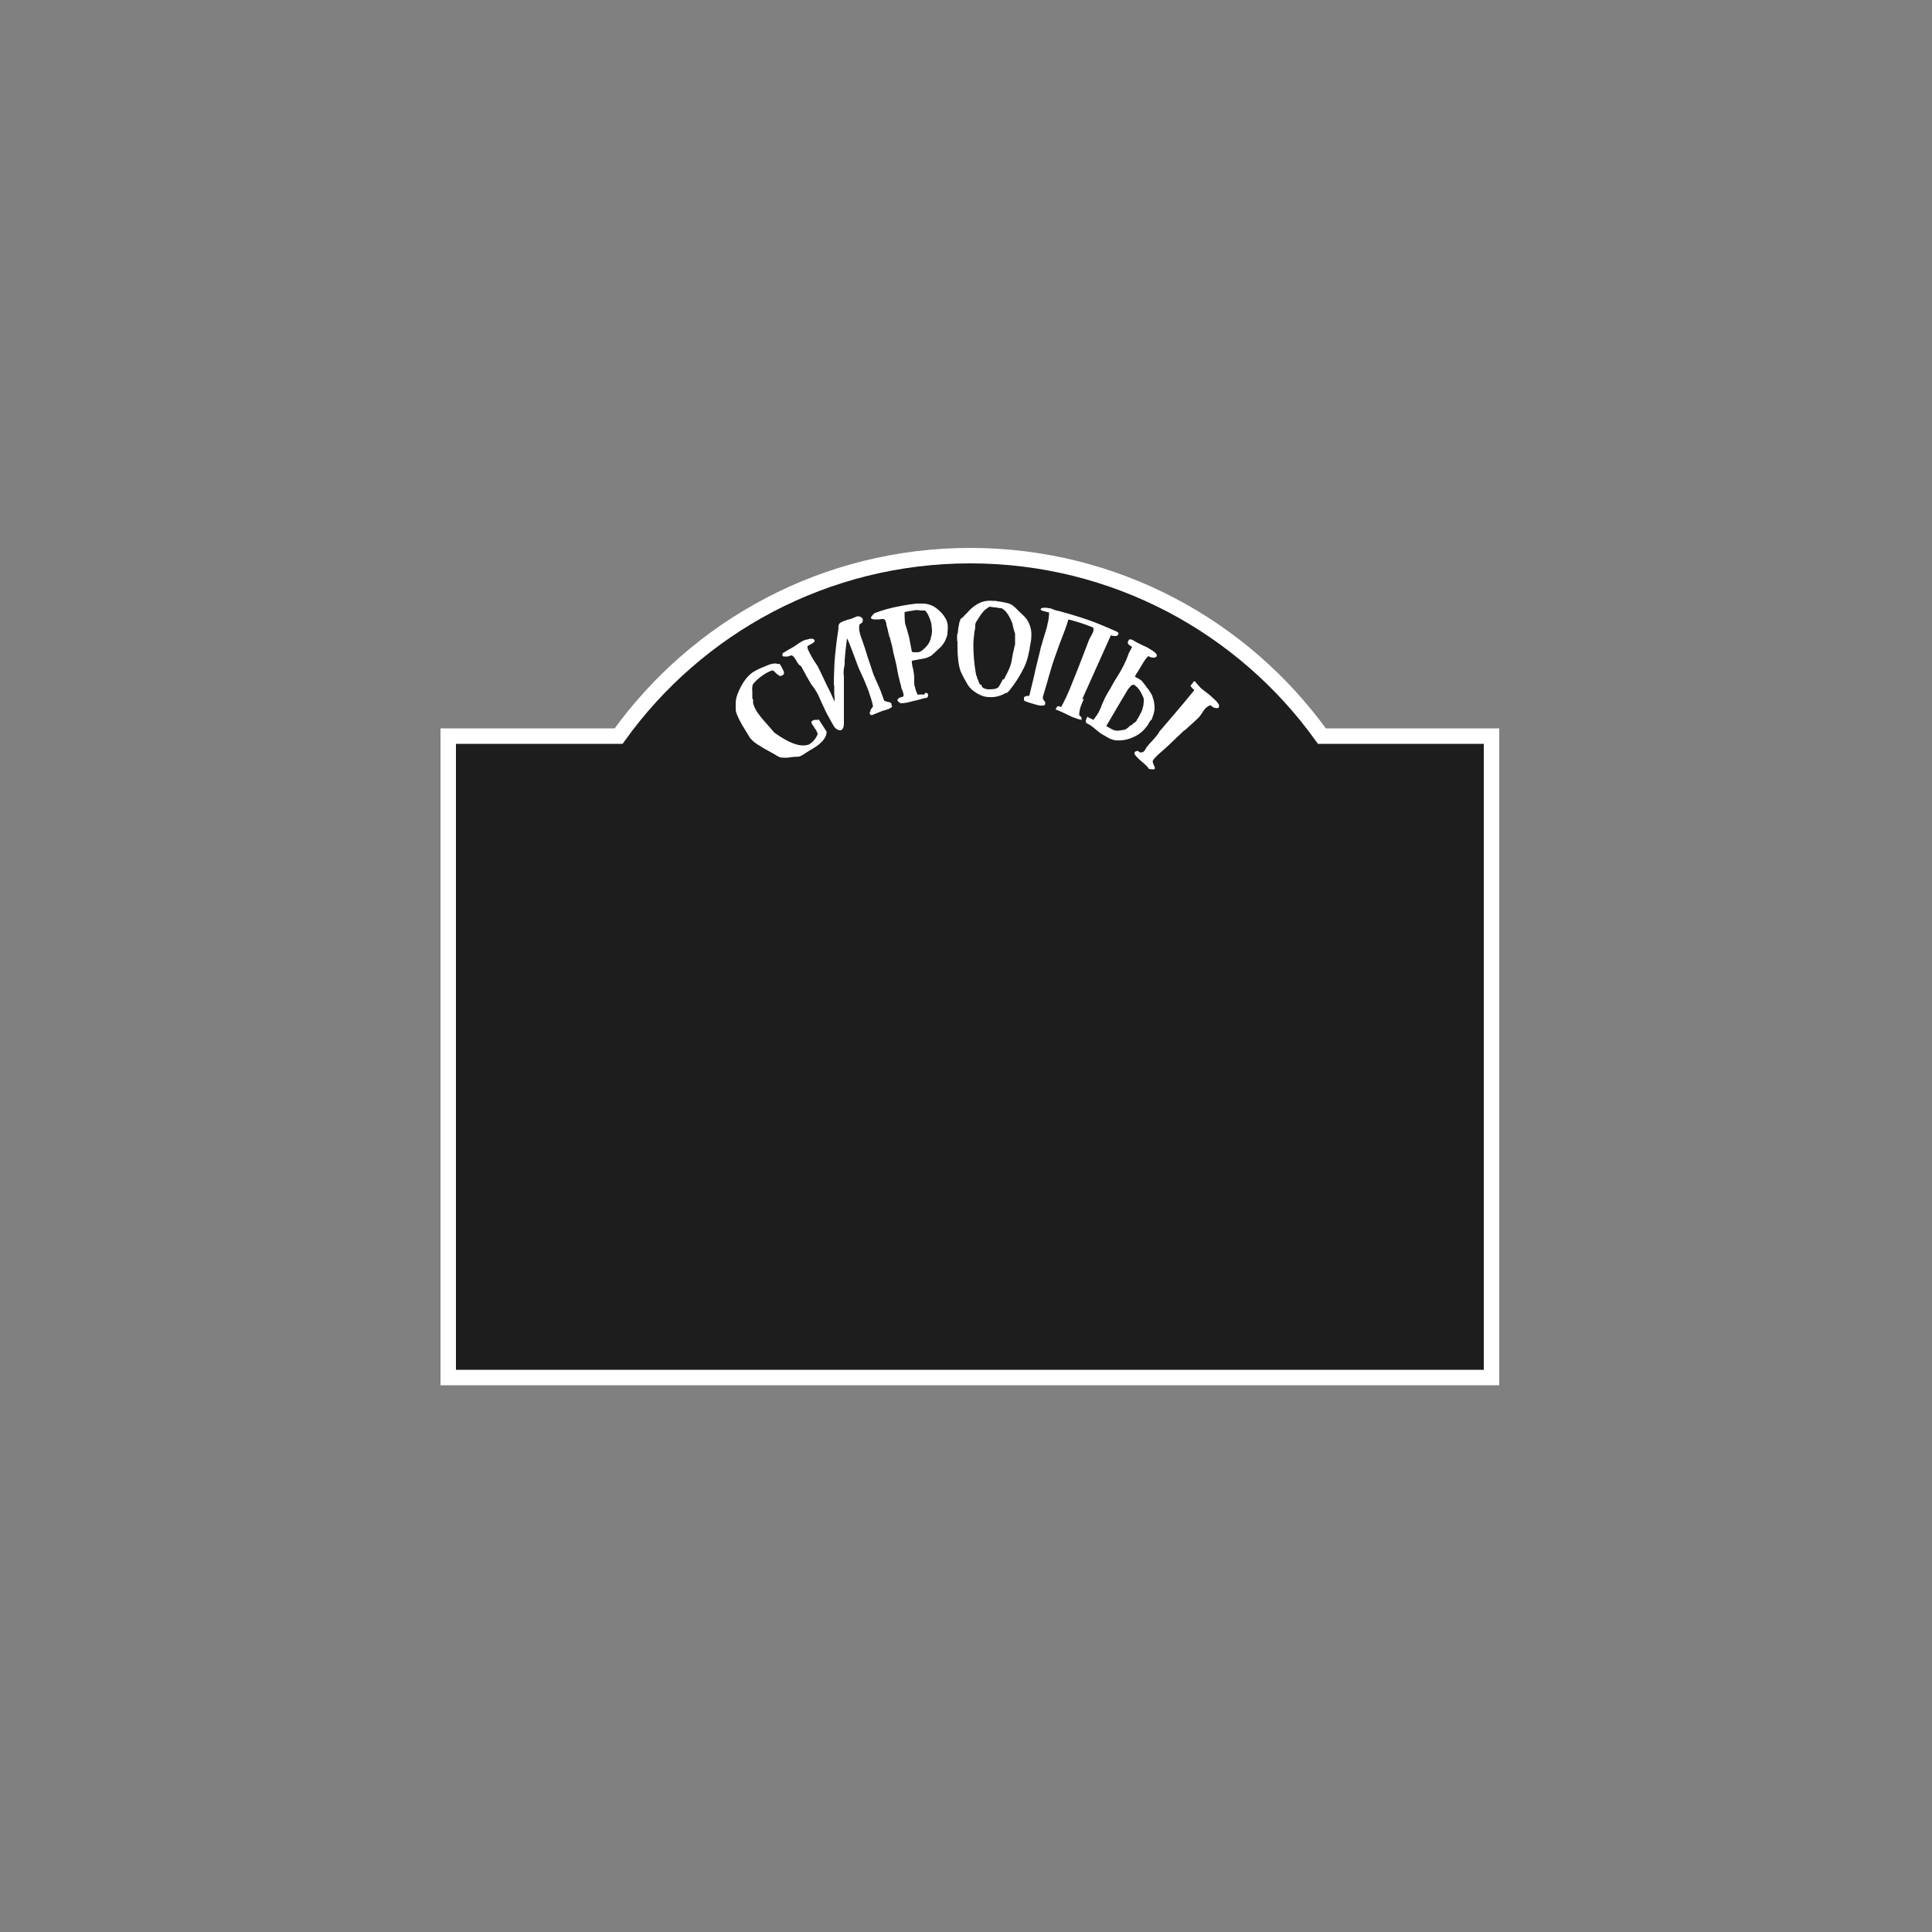<?xml version="1.0" encoding="UTF-8"?>
<svg xmlns="http://www.w3.org/2000/svg" version="1.1" viewBox="0 0 500 500">
  <rect x="0" y="0" width="500" height="500" fill="#808080" stroke="none"/>
  <defs>
    <style>
      .cls-1 {
        fill: #fff;
      }

      .cls-2 {
        display: none;
      }

      .cls-3 {
        fill: #1d1d1d;
        stroke: #fff;
        stroke-width: 4px;
      }
    </style>
  </defs>
  <!-- Generator: Adobe Illustrator 28.7.1, SVG Export Plug-In . SVG Version: 1.2.0 Build 142)  -->
  <g>
    <g id="_Слой_3" data-name="Слой_3" class="cls-2">
      <rect class="cls-3" x="-35" y="-19" width="657" height="560"/>
    </g>
    <g id="_Слой_2" data-name="Слой_2">
      <g id="_Эллипс_1" data-name="Эллипс_1">
        <path class="cls-3" d="M386,190.5v166H116v-166h44.1c20.3-28.3,53.5-46.7,91-46.7s70.7,18.4,91,46.7h43.8Z"/>
      </g>
      <g>
        <path class="cls-1" d="M200.9,171.8c.1,0,.2,0,.4,0,.3,0,.5,0,.6.2.4.7.7,1.2.9,1.7.2.5.1.8-.2,1-.3.2-.6.3-.9.2-.2-.1-.5-.4-.9-.7-.4-.5-.7-.7-1-.7-1.1.4-2.1,1-3,1.7-.9.7-1.6,1.4-2,2-.1.4-.2,1-.1,1.8,0,.8,0,1.4,0,1.7,0,0,.1.2.2.4,0,.2,0,.5,0,.9.3,1,.7,1.8,1.2,2.5.5.7,1.2,1.6,2.3,2.8.8.9,1.2,1.4,2,2.3,3.6,2.6,6.4,3.7,8.5,3.2.3,0,.6-.2,1-.5.3-.2.6-.5.9-.9.3-.3.5-.8.8-1.3,0-.3-.1-.6-.3-.9,0-.2-.3-.5-.5-.8-.2-.4-.4-.7-.6-.9-.1-.2-.2-.5-.2-.8.3-.2.5-.3.7-.4.2,0,.4,0,.6,0,0,0,.1,0,.2,0,.1,0,.2,0,.4-.1.8,1.2,1.2,1.9,2,3.1.1,1.2-.7,2.4-2.4,3.7-.7.5-1.4.9-2.1,1.3-.7.4-1.8,1.3-2.6,1.5-.5.1-1.1,0-1.4.1-.7,0-1.3.2-1.8.2-.5,0-1.2,0-1.7-.1-.6-.2-1.4-.8-2-1.1-1.3-.7-2.4-1.3-3.3-1.9-.9-.5-1.8-1.2-2.4-1.9-.3-.4-.7-1.2-1.3-2.1-.7-1.1-1.2-2-1.6-2.8-.4-.8-.7-1.5-.9-2.3,0-.2,0-.6,0-1,0-.4,0-.8,0-1.2.1-1.3.6-2.6,1.4-4.1.8-1.5,2-3.1,3.5-3.9.5-.3,1.1-.6,1.6-.8.9-.4,1.7-.7,2.2-.9.5-.2,1.1-.3,1.8-.3,0,0,.2.2.3.2Z"/>
        <path class="cls-1" d="M230,181.7c.2,0,.4.1.5.2.1,0,.2.1.2.3,0,.3.1.4.2.7,0,0,0,0-.1.1,0,0-.2.1-.3.2-.2.1-.4.2-.5.3-.1,0-.2,0-.3.1-.3,0-.4.1-.6.2-.3,0-1.1.3-2.3.8-.5.2-.7.3-1.2.5-.3-.1-.4-.2-.5-.3,0,0,0-.2,0-.4,0-.2.2-.3.2-.4,0-.1,0-.2,0-.3,0-.1.2-.2.3-.4.1-.1.2-.3.3-.4,0,0,0-.2,0-.3-.2-1.1-.7-2.5-1.2-4-.5-1.2-1-2.6-1.7-4-.8-1.7-1.3-3-1.6-3.9-.4-1-.5-1.4-.9-2.4-.5-1.3-.9-2.4-1.3-3.1-.3,2.2-.4,3.4-.6,5.6,0,0,0,.1,0,.3s0,.4,0,.6c0,0,0,.5-.2,1.3-.1.8-.1,1.5,0,2.1,0,.9,0,1.7,0,2.5,0,.8,0,1.7,0,2.8,0,1.4,0,2.6,0,3.7,0,0,0,.4,0,1.2,0,1.2,0,1.8,0,1.9,0,.9-.2,1.4-.6,1.7-.3.2-.6.1-1.1-.1-.4-.2-.8-.6-1.1-1.2-.4-.7-.6-1.1-1-1.8-.6-1-1.2-2.3-1.9-3.8-.5-1.1-.9-2.1-1.3-2.8-.4-.7-.8-1.3-1.4-2-.6-1-.9-1.6-1.5-2.6,0-.2-.1-.3-.2-.4-.3-.5-.4-.8-.7-1.3-.1-.2-.2-.3-.3-.5-.2-.1-.5-.3-.7-.6-.1-.1-.3-.4-.5-.8-.2-.4-.4-.6-.6-.9s-.4-.4-.7-.5c0,0-.1,0-.3.1-.1,0-.3.1-.6.2-.2,0-.5,0-.8,0,0,0-.1,0-.3,0-.1,0-.2-.1-.3-.2,0-.2,0-.4,0-.6,1.1-.7,1.6-1,2.7-1.6.3-.2.8-.5,1.5-1,.5-.3.8-.5,1-.6.4-.2.8-.4,1.3-.4.4-.2.7-.2,1.1-.2.4,0,.6.2.7.4.1.2,0,.4-.4.7-.4.2-.8.5-1.4.8-.1.3,0,.8.5,1.7.2.4.7,1.4,1.5,2.6.3.5.6.8.7,1.1.4.8.9,1.8,1.5,3.1.6,1.3.9,1.9.9,1.9,0-.1-.1-.2-.2-.4.9,1.7,1.3,2.6,2.1,4.4,0-.5,0-1.2-.1-1.9,0-.3,0-.6,0-.8,0-.2,0-.4,0-.6,0-.2,0-.4,0-.6,0-.2,0-.3-.1-.5,0-.3,0-.7,0-1.2,0-1.1.1-2,.1-2.8,0-1.3.2-4.8,1.1-10.5-.1-.4,0-.7.1-1.1.2-.4.6-.6,1.1-.8.7-.3,1.1-.4,1.9-.6.4-.1.8-.3,1-.4.3-.1.5-.2.7-.3.4,0,.7,0,1,.2.3.2.4.3.5.6,0,.2,0,.4-.1.7-.1.2-.4.4-.7.5-.2.5-.2,1.1-.1,1.7.1.6.3,1.4.7,2.4.6,1.7.9,2.6,1.4,4.3.5,1.5.8,2.3,1.3,3.9.3,1,.9,2.2,1.6,3.8.8,1.7,1.2,3.4,1.5,3.8,0,0,.4.1.7.2Z"/>
        <path class="cls-1" d="M239.5,179.3c.4,0,.7.2.7.5,0,.2,0,.5-.3.8-.5,0-1.4.3-2.6.6-.9.2-1.6.4-2,.5-.8.2-1.5.3-2.2.3,0,0-.1,0-.2-.1-.1,0-.2-.2-.4-.3-.1-.1-.2-.3-.3-.4.2-.3.4-.5.5-.6.1,0,.5-.2,1-.3.2-.2.2-.6,0-1.1,0-.2-.1-.4-.3-.8-.1-.3-.2-.5-.2-.7,0-.3-.1-.5-.2-.8-.4-1.5-.7-2.9-.9-4.2-.3-1.5-.6-2.7-.8-3.4-.1-.4-.2-.7-.2-1-.1-.6-.2-.9-.3-1.4-.2-.6-.3-1.1-.4-1.5-.1-.4-.2-.7-.3-.8,0,0,0,0,0,0,0-.3-.1-.6-.2-.8-.1-.7-.3-1.4-.5-2.1,0-.3,0-.5-.2-.8,0-.2-.1-.4-.2-.5-.1-.1-.3-.2-.5-.2-.3,0-.6,0-1,.1-.3,0-.5,0-.6,0-.2,0-.4,0-.6,0-.5,0-.8-.2-.9-.3,0-.1,0-.2.1-.4.1-.2.3-.3.4-.5.2-.2.3-.3.4-.4,1.8-.7,4.1-1.4,6.9-1.9,1.6-.3,2.4-.4,4-.6.2,0,.4,0,.5,0,.1,0,.2,0,.3,0,.2,0,.5,0,.7,0,1.5,0,2.8.5,4,1.5,1.2,1,2.3,2.4,2.5,3.7.2.9,0,1.9,0,2.5,0,.6-.3,1.2-.5,1.7-.2.5-.6,1.1-1,1.6-.5.5-1.1,1-1.8,1.7-.4.3-.5.5-.9.8-.6.3-1.2.6-1.8.7-.6.1-1.5.3-2.7.5,0,0-.1,0-.2,0,0,0-.2.1-.3.2,0,.1-.1.2,0,.4,0,.1,0,.4.1.7,0,.3.1.6.2.8,0,.2,0,.3.1.6.1.6.2,1.3.2,2.1,0,.2,0,.5,0,.9,0,.4,0,.8.2,1.2.1.7.4,1.4.7,2,.6-.1,1.2-.1,1.6,0ZM235.8,168.6c.2.1.5.2.8.2.3,0,.6,0,.9,0,.4,0,.7-.2.9-.3.6-.4,1.1-.9,1.6-1.5.5-.6.7-1.2.9-1.8,0-.2,0-.4.2-.8,0-.4.1-.7.1-1,0-.3,0-.8-.1-1.3,0-.8-.3-1.5-.6-2.3s-.7-1.4-1.1-1.8c-.2,0-.4,0-.6,0-.2,0-.4,0-.4,0-.7-.1-1.4-.2-2,0-.9.1-1.4.2-2.3.4,0,.9,0,1.7.1,2.6,0,.4.2.9.4,1.5.1.5.3.9.3,1.1.3.9.5,1.8.6,2.5.2,1,.3,1.5.5,2.6Z"/>
        <path class="cls-1" d="M260.3,179.3c-.3.2-.6.4-.9.5-1.1.5-2.3.7-3.4.6-1.2,0-2.2-.4-3.2-1-1-.6-1.8-1.3-2.3-2.1-.7-1.2-1.4-2.4-1.9-3.6-.3-.8-.5-1.8-.6-2.7-.1-.9-.2-2-.2-3.4,0-.2,0-.5,0-.9,0-.4,0-.8-.1-1,0-.4,0-.8,0-1.2,0-.1,0-.4.2-.8,0-.5.1-.9.1-1.1,0-.1.1-.5.2-1,0-.4.2-.8.3-1.1,0-.3.3-.5.5-.6.3-.2.6-.7,1.2-1.2.7-.8,1.3-1.4,1.9-1.8.5-.4,1.2-.8,2-1.1.8-.3,1.8-.4,2.9-.3.5,0,.9,0,1.1.1,1.4.2,2.7.4,3.5.8.8.4,1.6,1.3,2.2,1.9.7.7,1.9,1.6,2.4,2.8.6,1.2.8,2.5.7,3.8,0,.7-.2,1.6-.4,2.7,0,.4-.1.6-.2,1.1-.3,1.7-.8,3.1-1.3,4.1-1.1,2.2-2.3,4.1-3.7,5.8-.2.3-.5.5-.8.8ZM259.8,175.9c.4-.8.7-1.5,1-2,.3-.6.6-1.3.8-2,.2-.7.3-1.5.5-2.5,0-.3.2-.8.3-1.3,0,0,0-.3.1-.5,0-.3.1-.5.2-.7,0-.2,0-.5,0-.8,0-.3,0-.5,0-.7,0-.7,0-1.2,0-1.5-.2-.4-.3-.9-.5-1.6-.1-.7-.3-1.3-.5-1.7-.1-.3-.2-.4-.3-.6-.3-.7-.7-1.2-1-1.6-.3-.4-.7-.7-1.2-1-.5,0-1-.1-1.5-.2-.5,0-1.1-.1-1.6-.2-.8.5-1.4.9-1.8,1.5-.5.5-.9,1.3-1.3,1.9-.3.4-.6.9-.6,1.3,0,.5,0,1.1-.2,1.7-.1,1-.3,2.2-.3,3.5,0,2.3.2,4.9.7,7.7.1.2.2.5.3.8,0,.3.1.4.2.5.1.4.2.6.3.8,0,.2.2.4.3.5.2,0,.2,0,.3,0,0,0,0,.2.1.3,0,.2,0,.3.2.4.3.3.8.4,1.4.5.6,0,1.1,0,1.7-.1.5-.1.9-.3,1.1-.6.3-.5.7-1.2,1.1-2Z"/>
        <path class="cls-1" d="M280.5,180.9c-.4.8-.6,1.5-.9,2.2-.2.7-.3,1.3-.3,1.8,0,.1,0,.3.2.4.2.1.4.3.4.4,0,.1,0,.3,0,.6-.7-.1-1.4-.4-2.3-.7-.5-.2-1.2-.6-2.1-1-1-.5-1.8-.8-2.3-1,0-.2.2-.3.3-.6.2-.2.3-.3.6-.2.2,0,.3.1.5.2.9-1.6,1.7-3.3,2.5-5.3.8-2,1.8-4.4,2.9-7.3.7-1.9,1.1-2.8,1.8-4.7.2-.5.4-.9.7-1.3,0-.1.1-.3.2-.4,0-.2.2-.3.2-.5.1-.4.2-.7,0-1.1-2.5-1-3.8-1.4-6.4-2.1-.4,1.5-1.2,3.6-2.3,6.4-1.1,3-1.9,5.3-2.3,6.8-.6,1.9-.8,2.9-1.4,4.8-.2.8-.4,1.2-.6,2,0,.2,0,.4,0,.5,0,.2.2.3.3.5.1.2.2.3.3.4,0,.1,0,.3,0,.4,0,.1,0,.2-.1.3-.1.2-.4.2-.9.2-.4,0-1-.1-1.6-.3-1-.3-1.8-.5-2.5-.8-.2-.1-.4-.2-.4-.3,0-.1,0-.3,0-.6,0-.1,0-.2.2-.3,0,0,.2-.1.5-.2,0,0,.1,0,.3,0,.1,0,.3,0,.4-.1.5-2.2.8-3.2,1.3-5.4.1-.6.2-.9.3-1.4.5-2,.7-2.9,1.2-4.9.1-.6.2-.9.4-1.5.1-.5.4-1.3.7-2.4.4-1.2.7-2.2.8-2.9.3-1.1.4-2.1.4-3-.6-.1-1.1-.3-1.6-.4-.4-.1-.6-.3-.6-.5.4-.4,1.2-.4,2.2-.2.4,0,.8.2,1.3.4.5.2.9.3,1.1.3.9.2,1.3.4,2.2.6,5.2,1.5,7.8,2.5,12.8,4.7.5.2.7.5.5.8-.1.2-.3.4-.7.4-.4,0-.7,0-1.2-.2-3,6.6-4.4,9.9-7.4,16.5Z"/>
        <path class="cls-1" d="M297.8,186.4c-.1.2-.3.4-.4.6-.2.4-.4.8-.8,1.2-.9,1.2-2.1,2.1-3.6,2.7-1.4.6-2.8.8-4.3.7-.6-.1-1.1-.3-1.6-.5-.5-.3-1.2-.7-2.1-1.2-.3-.2-.8-.6-1.4-1.1-.6-.5-1.1-.9-1.4-1.1-.4-.2-.7-.4-.9-.5-.2-.1-.3-.3-.3-.5,0-.2,0-.4.2-.7,0-.2.1-.3.2-.5.6.3.9.5,1.6.8.3-.4.6-.9,1-1.4,0-.1,0-.2.2-.3.3-.6.7-1.4,1-2.3.6-1.4,1-2.2,1.2-2.5.3-.5.5-.9.7-1.2.4-.6.9-1.7,1.8-3.1.7-1.1,1.3-2.1,1.8-3.1.6-1.2,1.1-2.3,1.4-3.3,0,0,0,0,0,0,.4-.7.5-1,.9-1.7-.4-.2-.7-.4-.9-.6-.2-.2-.3-.4-.2-.6,0-.2.1-.3.2-.5,0-.2.3-.3.6-.2.3,0,.7.3,1.4.7.2.1.8.4,1.6.8,1.2.5,1.8.9,2.1,1.1.7.4,1.2.8,1.5,1.2.1.2.1.4,0,.6-.1.2-.4.3-.8.3-.4,0-.8-.1-1.3-.4-.5.4-.9,1-1.4,1.8-.5.8-.7,1.2-1.2,2-.1.2-.2.4-.4.6-.2.4-.3.5-.5.9,0,0,.3.2.5.3.2.1.5.2.7.4.4.2.7.5.9.8.2.3.6.7.9,1.2.1.1.3.4.5.6.3.4.5.8.7,1.1.2.3.4.8.6,1.5.2.7.3,1.5.3,2.3,0,.8-.3,1.7-.6,2.5,0,.2-.2.4-.3.6ZM294.2,186.3c.1-.2.2-.3.3-.4.3-.6.5-.9.8-1.5.1-.3.2-.4.3-.7.1-.3.2-.7.3-1.1,0-.4.1-.7.1-.9,0,0,0-.1,0-.3,0-.2,0-.4,0-.6-.3-.8-.7-1.6-1.1-2.2-.4-.6-.9-1.1-1.5-1.4-.4,0-.7.2-.9.5-.3.3-.5.6-.7.9-.6,1-.9,1.5-1.5,2.5,0,0,0,0,0,0-1.6,2.7-2.4,4.1-4,6.8.7.4,1.2.7,1.6.9.4.2.8.3,1.2.3.6,0,.9-.1,1.6-.2.4,0,.7-.2,1-.4.3-.2.6-.5.7-.7.3,0,.5-.2.6-.3.1,0,.2-.2.4-.4.3,0,.6-.4.9-.8ZM306.6,188.9c-1.4,1.3-2.8,2.7-4.3,4.1-1.5,1.4-3.7,3.1-4,4,0,.1.1.6.3,1,.2.4.3.7.3.9-.1.1-.2.2-.3.2-.1,0-.3,0-.5,0-.2,0-.5-.1-.8-.1,0-.2-.3-.5-.7-.9-.2-.2-.5-.5-1-.9-.5-.4-.9-.8-1.2-1.1-.3-.3-.6-.6-.8-1,0,0,0-.1,0-.2,0-.1,0-.2.1-.3.1-.1.3-.2.5-.2,0,0,.1-.1.2-.1,0,0,.1,0,.3.2.1.1.2.2.3.2.2,0,.4.1.5,0,.2,0,.4-.1.6-.3,0-.1.2-.2.3-.4,0-.2.1-.3.2-.3.1-.3.2-.5.3-.5.3-.4.8-1,1.5-1.7.6-.7.9-1,1.4-1.7,0,0,.1-.2.2-.4.1-.2.3-.4.5-.6,1.2-1.4,1.8-2.1,3-3.5,2.3-2.7,3.4-4,5.6-6.7-.4-.3-.6-.6-.8-.8-.2-.2-.2-.4,0-.6.3-.3.4-.5.6-.8,0-.1.2-.1.4,0,0,0,.2.2.5.6.3.3.6.7.9,1,.2.2.7.6,1.5,1.2.2.1.5.4.9.7.4.4.8.7,1.1,1,.7.6,1.1,1.2,1.3,1.6,0,.2,0,.4-.1.6s-.5.2-.9.1c-.4,0-.8-.3-1.2-.7-.4.1-.9.4-1.3.8-.3.3-.6.7-.9,1.2,0,.1-.2.3-.4.6-.2.3-.4.5-.6.7-.7.7-1.9,1.8-3.6,3.3Z"/>
      </g>
    </g>
  </g>
</svg>